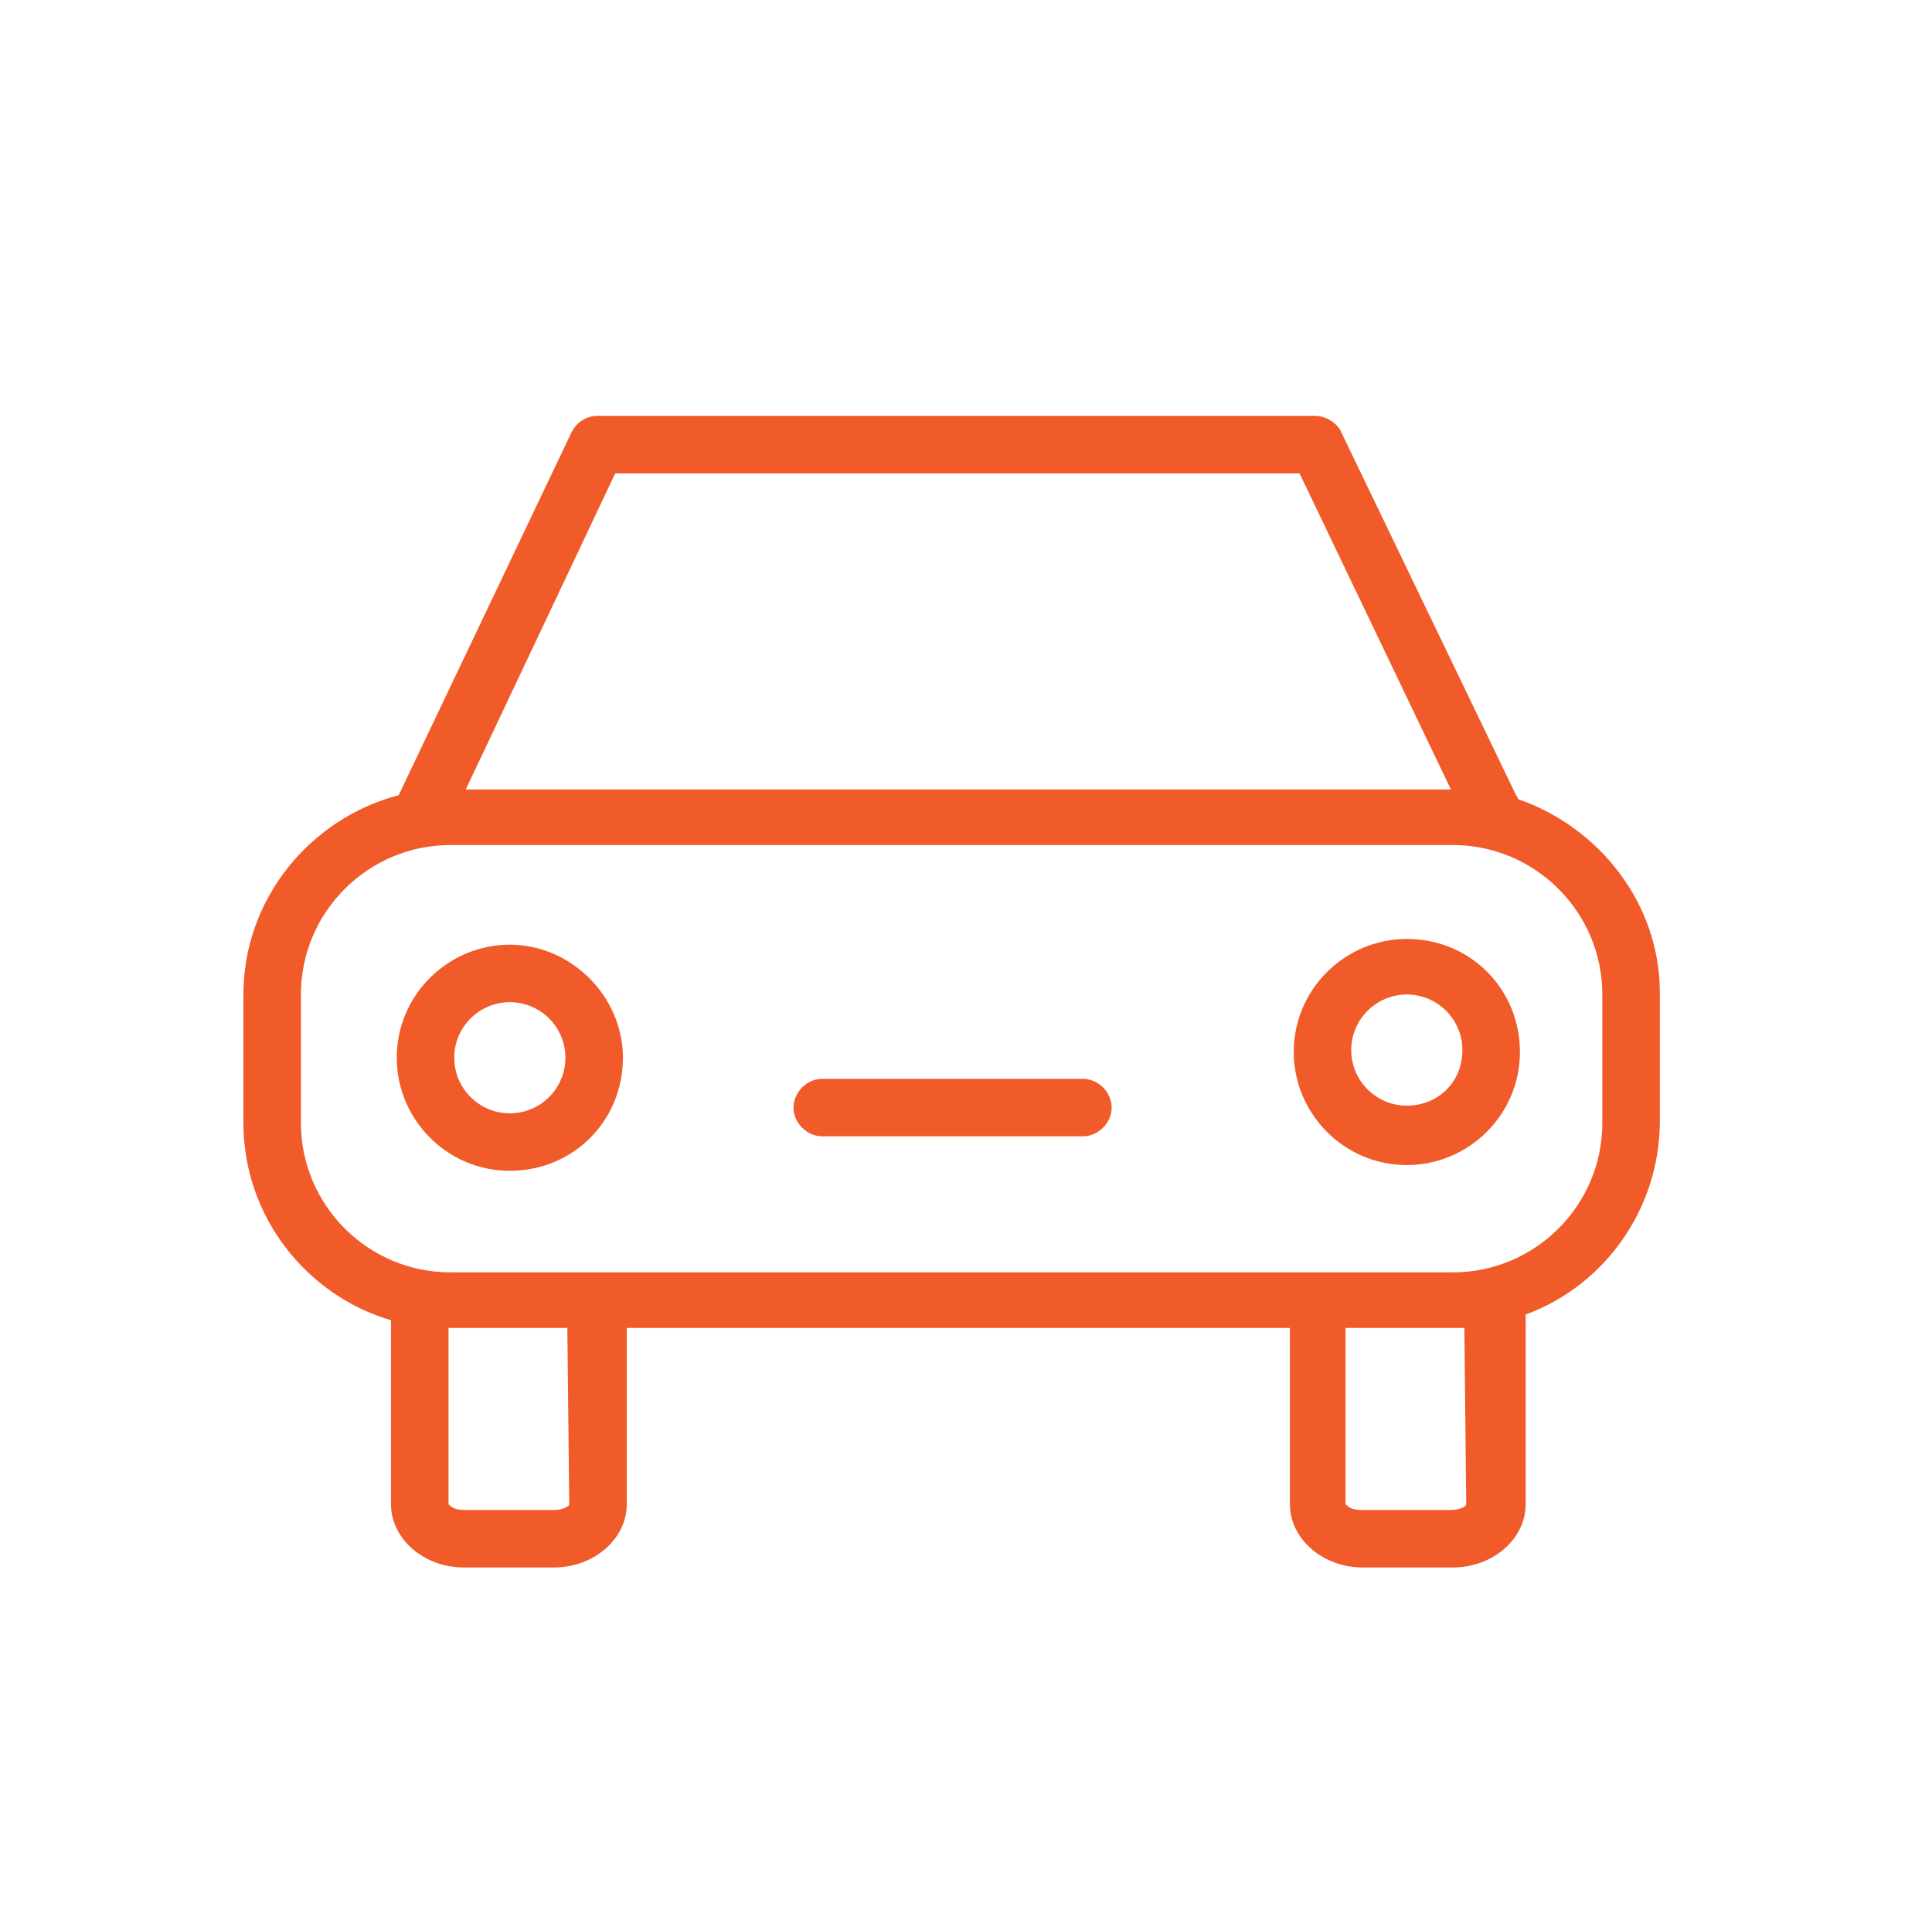 <?xml version="1.0" encoding="UTF-8"?> <!-- Generator: Adobe Illustrator 24.2.0, SVG Export Plug-In . SVG Version: 6.00 Build 0) --> <svg xmlns="http://www.w3.org/2000/svg" xmlns:xlink="http://www.w3.org/1999/xlink" id="Layer_1" x="0px" y="0px" viewBox="0 0 100.8 100.7" style="enable-background:new 0 0 100.8 100.7;" xml:space="preserve"> <style type="text/css"> .st0{fill:#F15A29;} </style> <g> <path class="st0" d="M79.2,41.7c0-0.1-0.1-0.2-0.1-0.2l-9.1-18.9c-0.2-0.5-0.8-0.9-1.4-0.9H31.2c-0.6,0-1.1,0.3-1.4,0.9l-9,18.9 c0,0,0,0,0,0c-4.6,1.2-8.1,5.4-8.1,10.4v6.7c0,4.9,3.3,9,7.7,10.3v9.6c0,1.8,1.7,3.3,3.8,3.3h4.7c2.1,0,3.8-1.5,3.8-3.3v-9.2h34.6 v9.2c0,1.8,1.7,3.3,3.8,3.3h4.7c2.1,0,3.8-1.5,3.8-3.3v-9.9c4.1-1.5,7-5.5,7-10.1v-6.7C86.6,47.2,83.5,43.2,79.2,41.7z M32.1,24.7 h35.7l7.9,16.5H24.3L32.1,24.7z M29.7,78.5c0,0.1-0.3,0.3-0.8,0.3h-4.7c-0.5,0-0.7-0.2-0.8-0.3v-9.2c0,0,0,0,0,0h6.2L29.7,78.5z M76.5,78.5c0,0.1-0.3,0.3-0.8,0.3h-4.7c-0.5,0-0.7-0.2-0.8-0.3v-9.2h5.5c0.2,0,0.5,0,0.7,0L76.5,78.5z M83.6,58.6 c0,4.3-3.5,7.8-7.8,7.8H23.5c-4.3,0-7.8-3.5-7.8-7.8v-6.7c0-4.3,3.5-7.8,7.8-7.8h52.3c4.3,0,7.8,3.5,7.8,7.8 C83.6,51.9,83.6,58.6,83.6,58.6z"></path> <path class="st0" d="M26.6,49.3c-3.2,0-5.9,2.6-5.9,5.9c0,3.2,2.6,5.9,5.9,5.9s5.9-2.6,5.9-5.9C32.5,52,29.8,49.3,26.6,49.3z M26.6,58.1c-1.6,0-2.9-1.3-2.9-2.9c0-1.6,1.3-2.9,2.9-2.9s2.9,1.3,2.9,2.9C29.5,56.8,28.2,58.1,26.6,58.1z"></path> <path class="st0" d="M73.4,49c-3.2,0-5.9,2.6-5.9,5.9c0,3.2,2.6,5.9,5.9,5.9c3.2,0,5.9-2.6,5.9-5.9C79.3,51.6,76.7,49,73.4,49z M73.4,57.7c-1.6,0-2.9-1.3-2.9-2.9c0-1.6,1.3-2.9,2.9-2.9c1.6,0,2.9,1.3,2.9,2.9C76.3,56.5,75,57.7,73.4,57.7z"></path> <path class="st0" d="M56.5,56.3H42.9c-0.8,0-1.5,0.7-1.5,1.5s0.7,1.5,1.5,1.5h13.6c0.8,0,1.5-0.7,1.5-1.5S57.3,56.3,56.5,56.3z"></path> </g> </svg> 